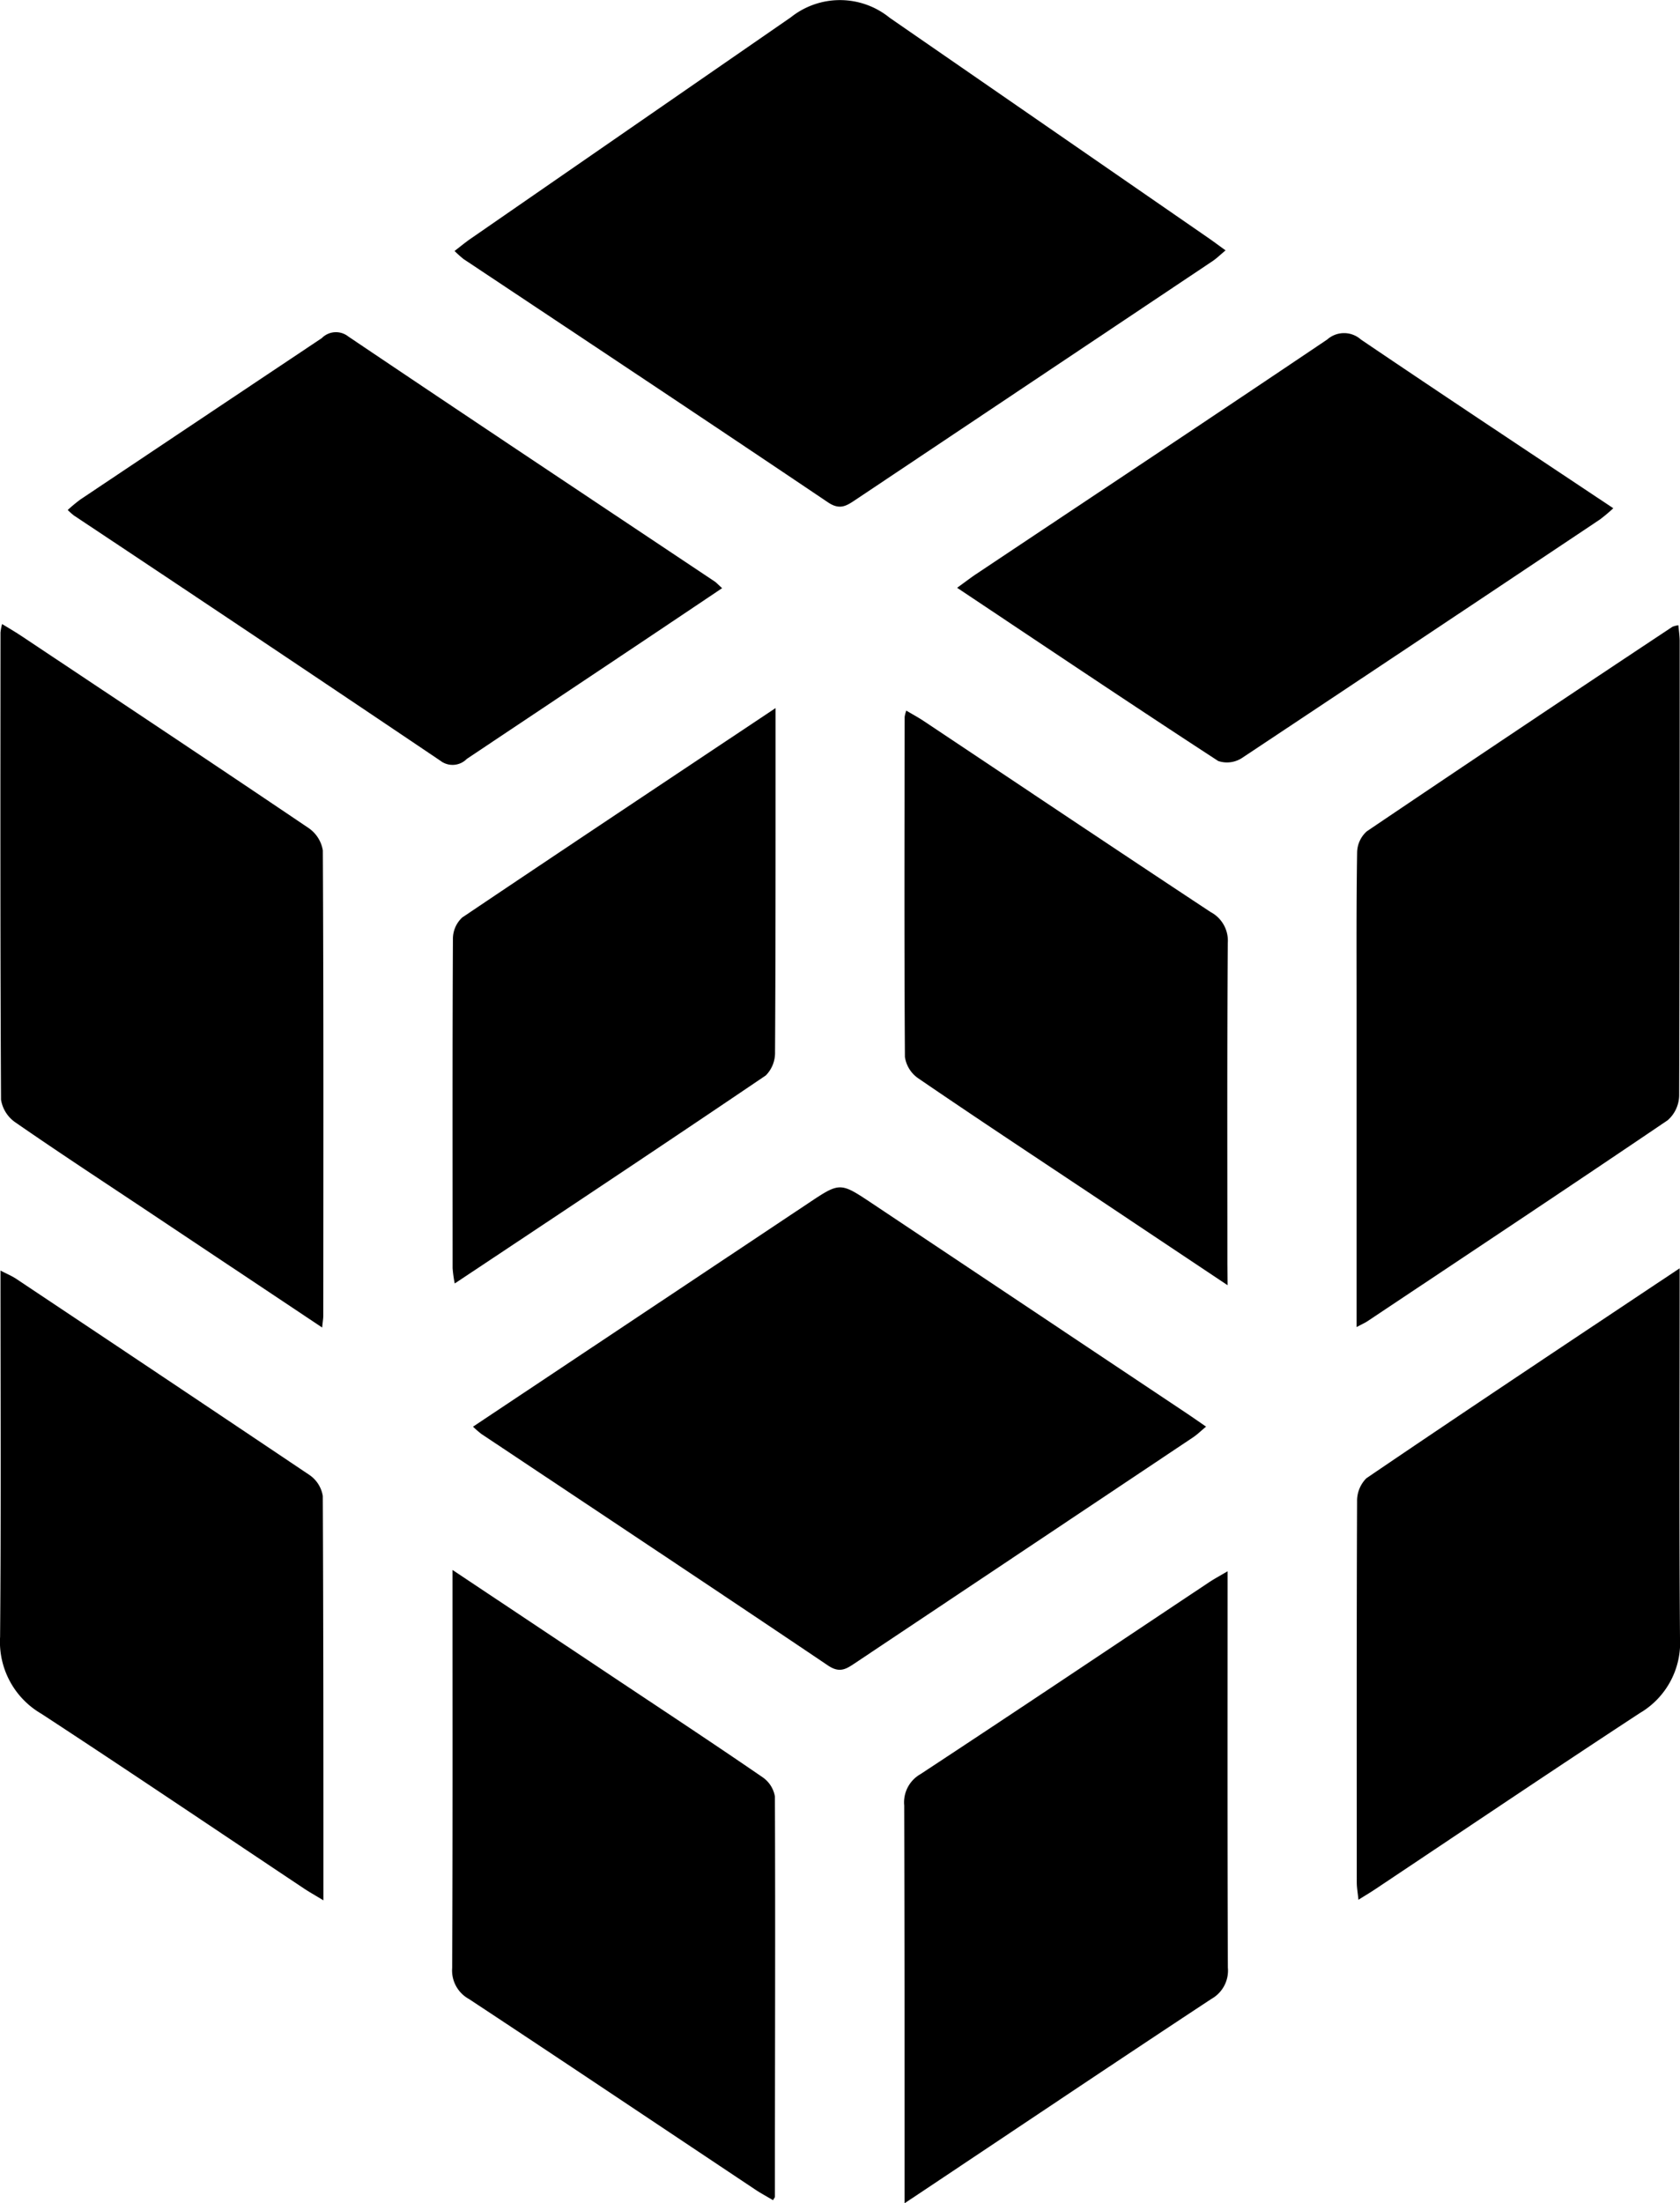 <svg xmlns="http://www.w3.org/2000/svg" width="37.979" height="49.774" viewBox="0 0 37.979 49.774">
  <g id="Group_349" data-name="Group 349" transform="translate(-294.848 -1239.99)">
    <g id="Group_63" data-name="Group 63" transform="translate(294.848 1239.99)">
      <path id="Path_112" data-name="Path 112" d="M668.473-402.816c.142-.109.25-.2.366-.279q3.617-2.5,7.236-5a1.781,1.781,0,0,1,2.235.011l7.2,4.971c.119.082.236.17.393.283-.113.094-.2.18-.3.247q-4.041,2.7-8.083,5.4c-.194.129-.342.22-.6.049-2.741-1.845-5.495-3.672-8.244-5.5A2.624,2.624,0,0,1,668.473-402.816Z" transform="translate(-658.197 408.486)"/>
      <path id="Path_113" data-name="Path 113" d="M670.523-271.3l7.578-5.047c.719-.479.719-.479,1.44,0l7.117,4.746c.134.09.266.182.437.3-.112.093-.2.18-.3.246q-3.82,2.551-7.641,5.1c-.192.128-.34.227-.6.054-2.607-1.755-5.226-3.492-7.842-5.235A2.519,2.519,0,0,1,670.523-271.3Z" transform="translate(-659.83 303.53)"/>
      <path id="Path_114" data-name="Path 114" d="M625.308-323.329l-3.823-2.548c-1.038-.692-2.083-1.374-3.109-2.084a.771.771,0,0,1-.328-.515c-.019-3.518-.014-7.036-.012-10.555a1.3,1.3,0,0,1,.036-.19c.167.1.315.188.457.283,2.158,1.437,4.318,2.871,6.466,4.321a.761.761,0,0,1,.328.509c.018,3.5.012,7,.01,10.506C625.334-323.539,625.322-323.477,625.308-323.329Z" transform="translate(-618.025 353.319)"/>
      <path id="Path_115" data-name="Path 115" d="M768.648-323.236c0-2.442,0-4.808,0-7.175,0-1.184-.007-2.368.012-3.551a.654.654,0,0,1,.218-.473q3.445-2.326,6.911-4.622a.563.563,0,0,1,.134-.034c.01.126.029.244.029.363,0,3.422,0,6.844-.012,10.265a.761.761,0,0,1-.258.553c-2.254,1.527-4.523,3.032-6.789,4.542C768.842-323.334,768.785-323.309,768.648-323.236Z" transform="translate(-737.98 353.216)"/>
      <path id="Path_116" data-name="Path 116" d="M640.308-365.84c-.686.46-1.328.891-1.972,1.321q-1.9,1.268-3.8,2.536a.451.451,0,0,1-.6.04q-4.133-2.783-8.283-5.539a1.641,1.641,0,0,1-.139-.124,3.653,3.653,0,0,1,.286-.237q2.728-1.824,5.457-3.645a.449.449,0,0,1,.6-.037c2.755,1.855,5.522,3.693,8.285,5.536C640.179-365.963,640.212-365.926,640.308-365.84Z" transform="translate(-623.983 379.127)"/>
      <path id="Path_117" data-name="Path 117" d="M724.287-365.753c.187-.135.311-.231.442-.318,2.643-1.762,5.29-3.517,7.925-5.291a.573.573,0,0,1,.761,0c1.878,1.271,3.77,2.522,5.706,3.812a3.921,3.921,0,0,1-.3.252q-4.043,2.7-8.093,5.389a.622.622,0,0,1-.538.069C728.235-363.112,726.3-364.412,724.287-365.753Z" transform="translate(-702.65 379.032)"/>
      <path id="Path_118" data-name="Path 118" d="M668.213-234.245l3.569,2.377c1.146.764,2.3,1.522,3.432,2.3a.662.662,0,0,1,.287.44c.012,3.015,0,6.029,0,9.044,0,.013-.014.026-.042.076-.133-.079-.27-.152-.4-.238-2.158-1.437-4.31-2.88-6.475-4.307a.734.734,0,0,1-.379-.7c.013-2.821.008-5.641.008-8.462Z" transform="translate(-657.983 269.712)"/>
      <path id="Path_119" data-name="Path 119" d="M718.417-219.823v-.525c0-2.821,0-5.642-.008-8.463a.733.733,0,0,1,.37-.708c2.18-1.433,4.347-2.885,6.519-4.331.116-.077.239-.143.421-.25v.49c0,2.821-.005,5.642.007,8.463a.734.734,0,0,1-.372.707C723.068-222.934,720.8-221.409,718.417-219.823Z" transform="translate(-697.968 269.597)"/>
      <path id="Path_120" data-name="Path 120" d="M625.3-253.247c-.192-.116-.315-.185-.432-.262-1.981-1.32-3.954-2.652-5.946-3.954a1.878,1.878,0,0,1-.931-1.736c.023-2.737.009-5.475.009-8.275.147.077.259.122.357.188q3.315,2.208,6.623,4.427a.711.711,0,0,1,.306.477C625.3-259.369,625.3-256.356,625.3-253.247Z" transform="translate(-617.989 296.177)"/>
      <path id="Path_121" data-name="Path 121" d="M775.964-267.726v.523c0,2.609-.013,5.218.008,7.826a1.843,1.843,0,0,1-.91,1.7c-2.005,1.313-3.992,2.653-5.986,3.982-.106.071-.216.136-.373.234-.016-.158-.038-.275-.038-.393,0-2.868-.005-5.736.007-8.6a.722.722,0,0,1,.21-.529C771.2-264.558,773.534-266.107,775.964-267.726Z" transform="translate(-737.993 296.378)"/>
      <path id="Path_122" data-name="Path 122" d="M675.545-329.9c0,.648,0,1.195,0,1.741,0,2.01,0,4.02-.012,6.029a.724.724,0,0,1-.209.529c-2.319,1.57-4.653,3.119-7.032,4.7a2.753,2.753,0,0,1-.048-.345c0-2.48-.006-4.96.007-7.44a.659.659,0,0,1,.209-.482C670.78-326.729,673.113-328.279,675.545-329.9Z" transform="translate(-658.012 345.896)"/>
      <path id="Path_123" data-name="Path 123" d="M725.754-316.639l-3.158-2.106c-1.281-.853-2.566-1.7-3.836-2.569a.711.711,0,0,1-.3-.482c-.017-2.561-.009-5.122-.006-7.683a.771.771,0,0,1,.037-.141c.144.086.28.159.407.244,2.157,1.437,4.31,2.88,6.473,4.307a.732.732,0,0,1,.388.7c-.017,2.415-.009,4.83-.009,7.245Z" transform="translate(-698.003 345.673)"/>
    </g>
  </g>
</svg>
